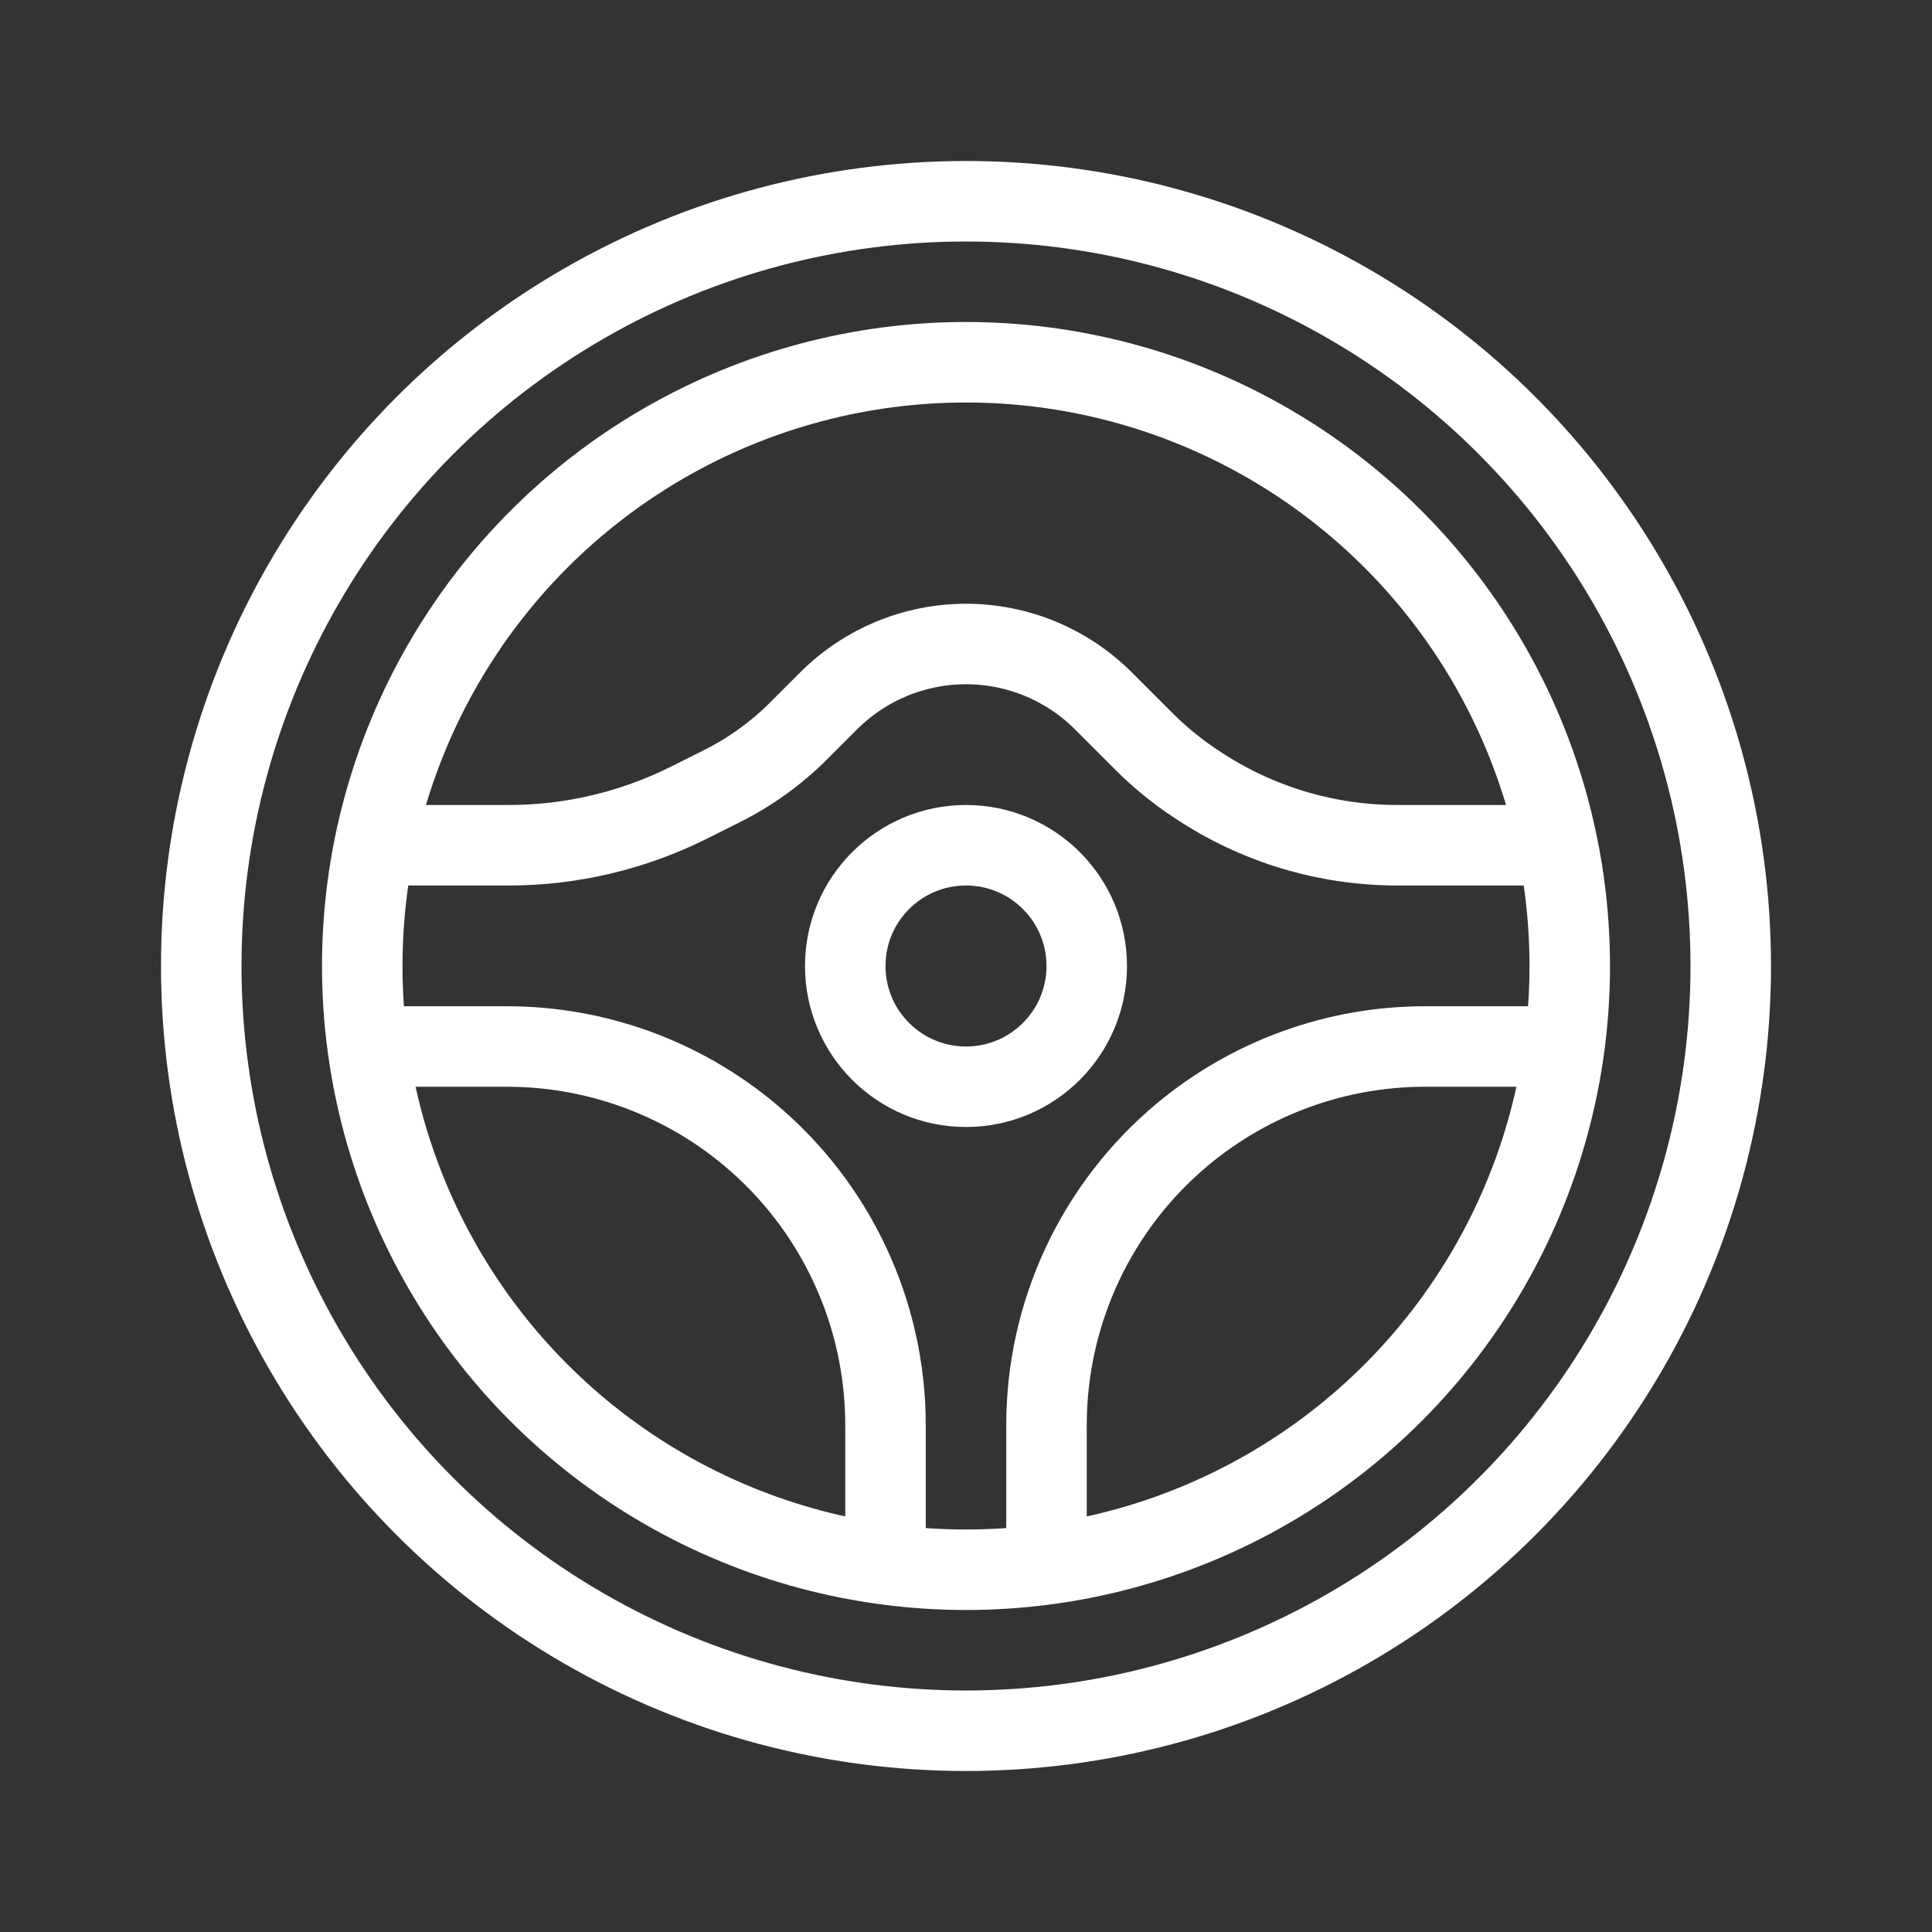 <svg width="24" height="24" viewBox="0 0 24 24" fill="none" xmlns="http://www.w3.org/2000/svg">
<rect x="0" y="0" width="24" height="24" fill="#333333" stroke="none"/>
<path d="M5 13H6.297C7.398 13 8.463 13.386 9.308 14.09V14.09C10.38 14.983 11 16.307 11 17.703V19" stroke="white" stroke-linecap="round" stroke-linejoin="round"/>
<path d="M19 13H17.703C16.602 13 15.537 13.386 14.692 14.09V14.09C13.62 14.983 13 16.307 13 17.703V19" stroke="white" stroke-linecap="round" stroke-linejoin="round"/>
<circle cx="12" cy="12" r="9.5" stroke="white"/>
<circle cx="12" cy="12" r="7.5" stroke="white"/>
<circle cx="12" cy="12" r="1.5" stroke="white"/>
<path d="M5 10.5H6.32C7.096 10.5 7.861 10.319 8.556 9.972L8.966 9.767C9.32 9.59 9.643 9.357 9.922 9.078L10.293 8.707C10.746 8.254 11.36 8 12 8V8C12.64 8 13.254 8.254 13.707 8.707L14.211 9.211C14.403 9.403 14.614 9.576 14.841 9.727L14.87 9.746C15.607 10.238 16.473 10.5 17.358 10.5H19" stroke="white" stroke-linecap="round" stroke-linejoin="round"/>
</svg>
